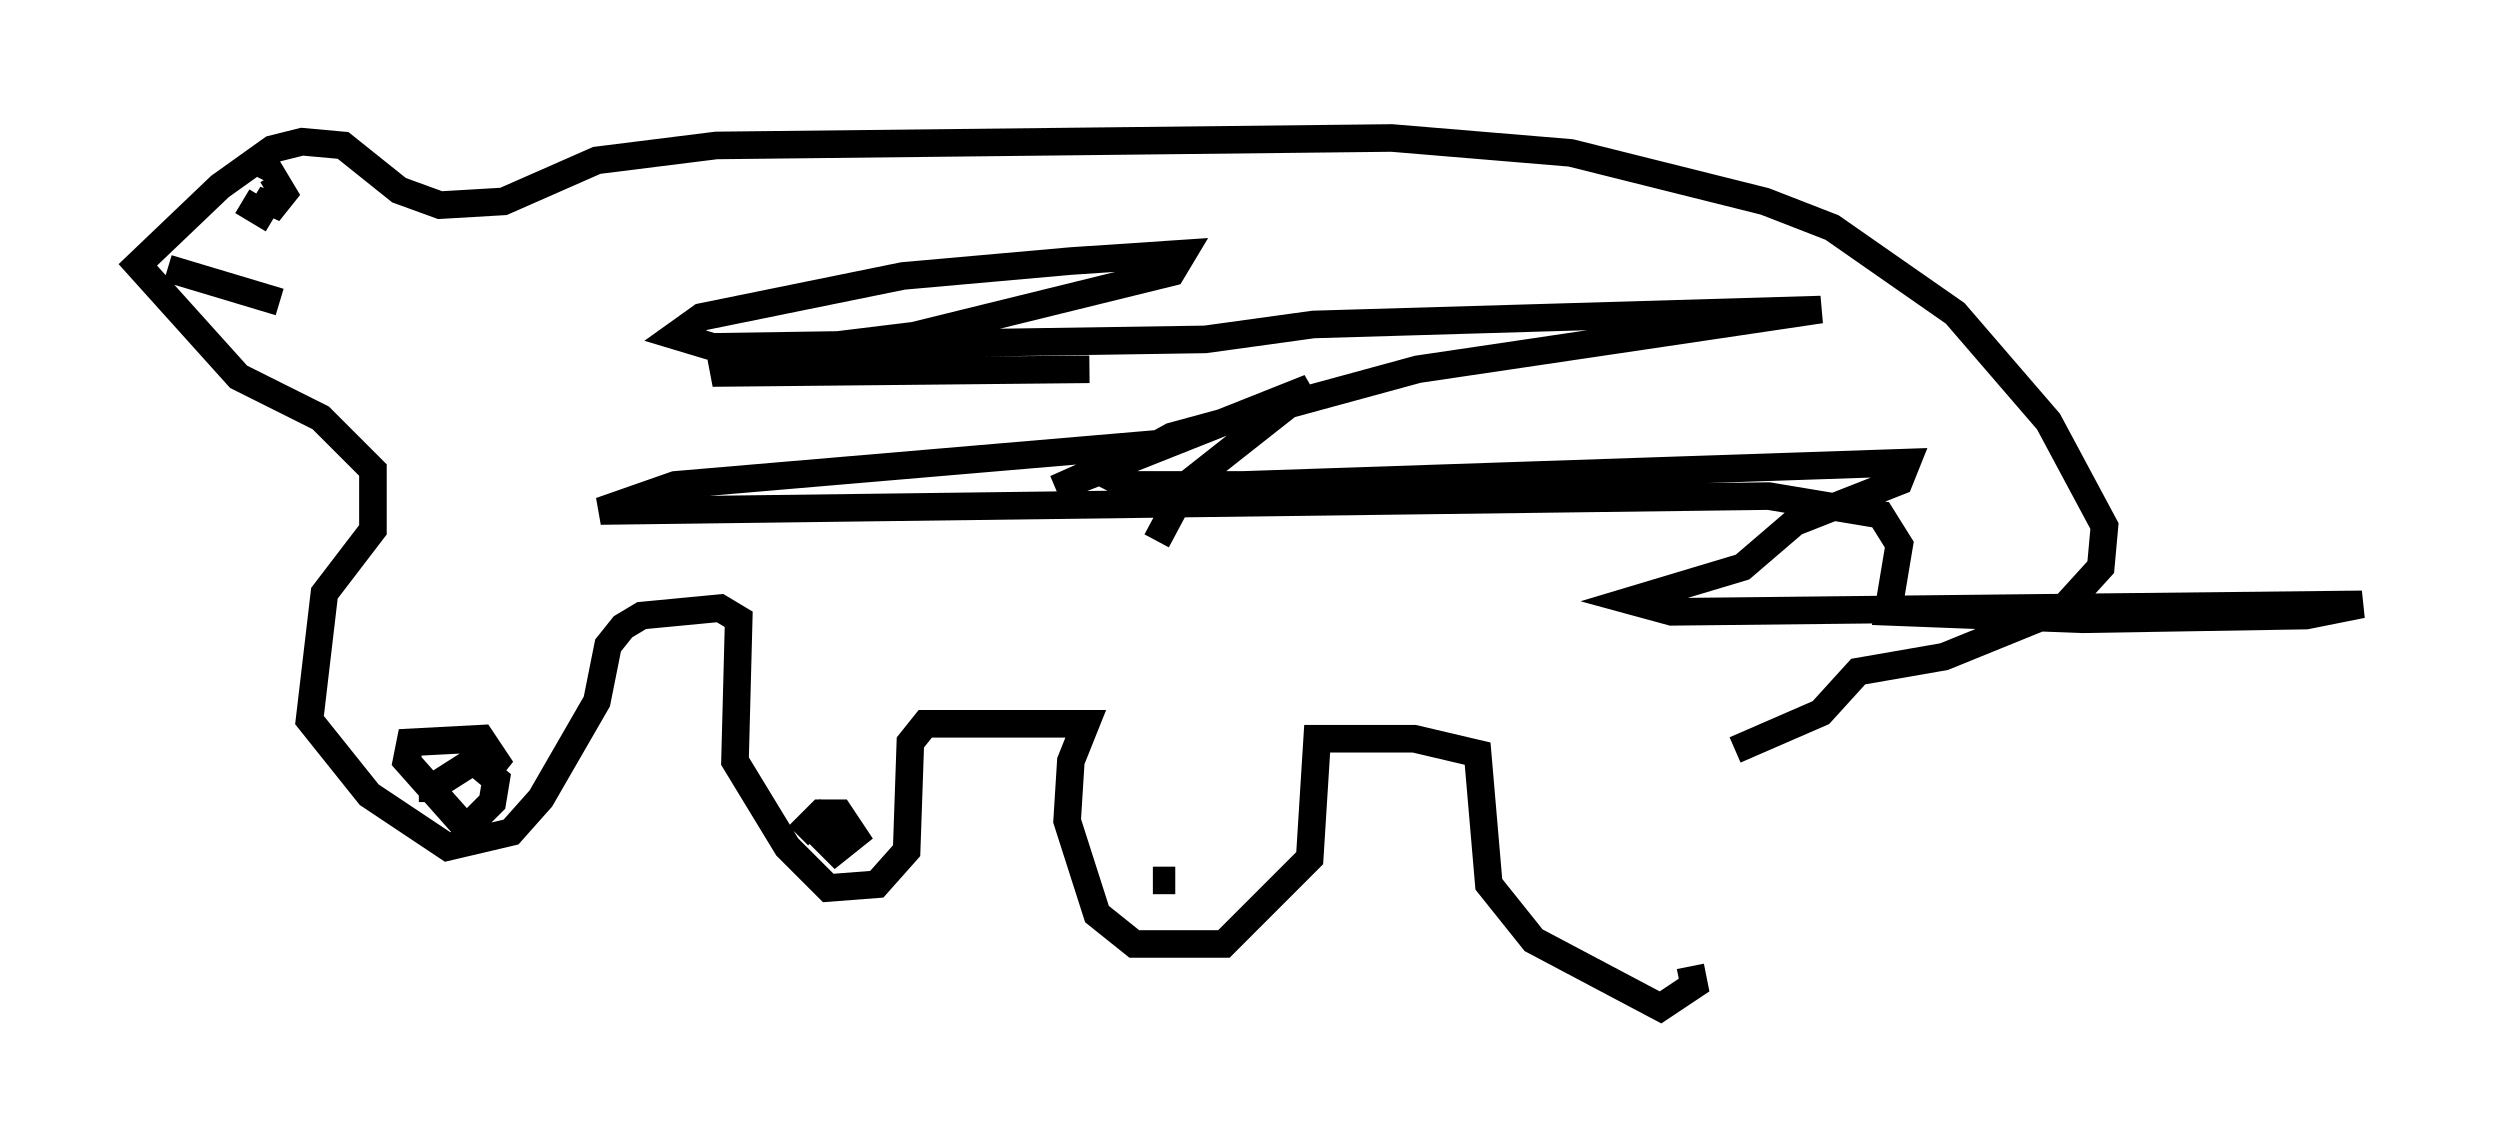 <?xml version="1.0" encoding="utf-8" ?>
<svg baseProfile="full" height="41.529" version="1.1" width="90.649" xmlns="http://www.w3.org/2000/svg" xmlns:ev="http://www.w3.org/2001/xml-events" xmlns:xlink="http://www.w3.org/1999/xlink"><defs /><rect fill="white" height="41.529" width="90.649" x="0" y="0" /><path d="M61.292, 35.717 m0.0, -7.984 m0.0, 7.307 l0.135, 0.677 -1.218, 0.812 l-4.601, -2.436 -1.624, -2.03 l-0.406, -4.736 -2.3, -0.541 l-3.518, 0.0 -0.271, 4.33 l-3.112, 3.112 -3.248, 0.0 l-1.353, -1.083 -1.083, -3.383 l0.135, -2.165 0.541, -1.353 l-5.819, 0.0 -0.541, 0.677 l-0.135, 3.924 -1.083, 1.218 l-1.759, 0.135 -1.488, -1.488 l-1.894, -3.112 0.135, -5.142 l-0.677, -0.406 -2.842, 0.271 l-0.677, 0.406 -0.541, 0.677 l-0.406, 2.03 -2.03, 3.518 l-1.083, 1.218 -2.3, 0.541 l-2.842, -1.894 -2.165, -2.706 l0.541, -4.601 1.759, -2.3 l0.0, -2.165 -1.894, -1.894 l-2.977, -1.488 -3.654, -4.059 l2.977, -2.842 1.894, -1.353 l1.083, -0.271 1.488, 0.135 l2.03, 1.624 1.488, 0.541 l2.3, -0.135 3.383, -1.488 l4.33, -0.541 24.492, -0.271 l6.495, 0.541 7.036, 1.759 l2.436, 0.947 4.465, 3.112 l3.383, 3.924 2.03, 3.789 l-0.135, 1.488 -1.353, 1.488 l-4.33, 1.759 -3.112, 0.541 l-1.353, 1.488 -3.112, 1.353 m-23.41, -13.802 l-13.667, 0.135 1.759, -0.677 l5.548, -0.677 9.337, -2.3 l0.406, -0.677 -4.059, 0.271 l-6.089, 0.541 -7.307, 1.488 l-0.947, 0.677 1.353, 0.406 l17.862, -0.271 3.924, -0.541 l18.403, -0.541 -14.614, 2.165 l-8.931, 2.436 -2.436, 1.353 l0.812, 0.406 4.195, 0.0 l24.086, -0.812 -0.271, 0.677 l-3.789, 1.488 -1.894, 1.624 l-4.059, 1.218 1.488, 0.406 l25.034, -0.271 -2.03, 0.406 l-8.119, 0.135 -7.036, -0.271 l0.406, -2.436 -0.677, -1.083 l-4.059, -0.677 -42.354, 0.541 l2.706, -0.947 17.456, -1.488 l-3.654, 1.624 9.202, -3.654 l-4.465, 3.518 -1.083, 2.03 m-33.153, -12.314 l0.677, 0.406 0.406, -0.677 l-0.135, 0.677 0.541, -0.677 l-0.406, -0.677 -0.135, 0.271 m-3.654, 3.112 l4.059, 1.218 m7.307, 17.321 l0.541, -0.677 -0.541, -0.812 l-2.571, 0.135 -0.135, 0.677 l2.165, 2.436 0.947, -0.947 l0.135, -0.812 -0.812, -0.677 l-1.488, 0.947 0.0, 0.541 m13.261, 1.218 l0.812, -0.812 0.677, 0.0 l0.541, 0.812 -0.677, 0.541 l-0.677, -0.677 0.541, -0.947 m11.637, 2.706 l0.812, 0.0 " fill="none" stroke="black" stroke-width="1" /></svg>